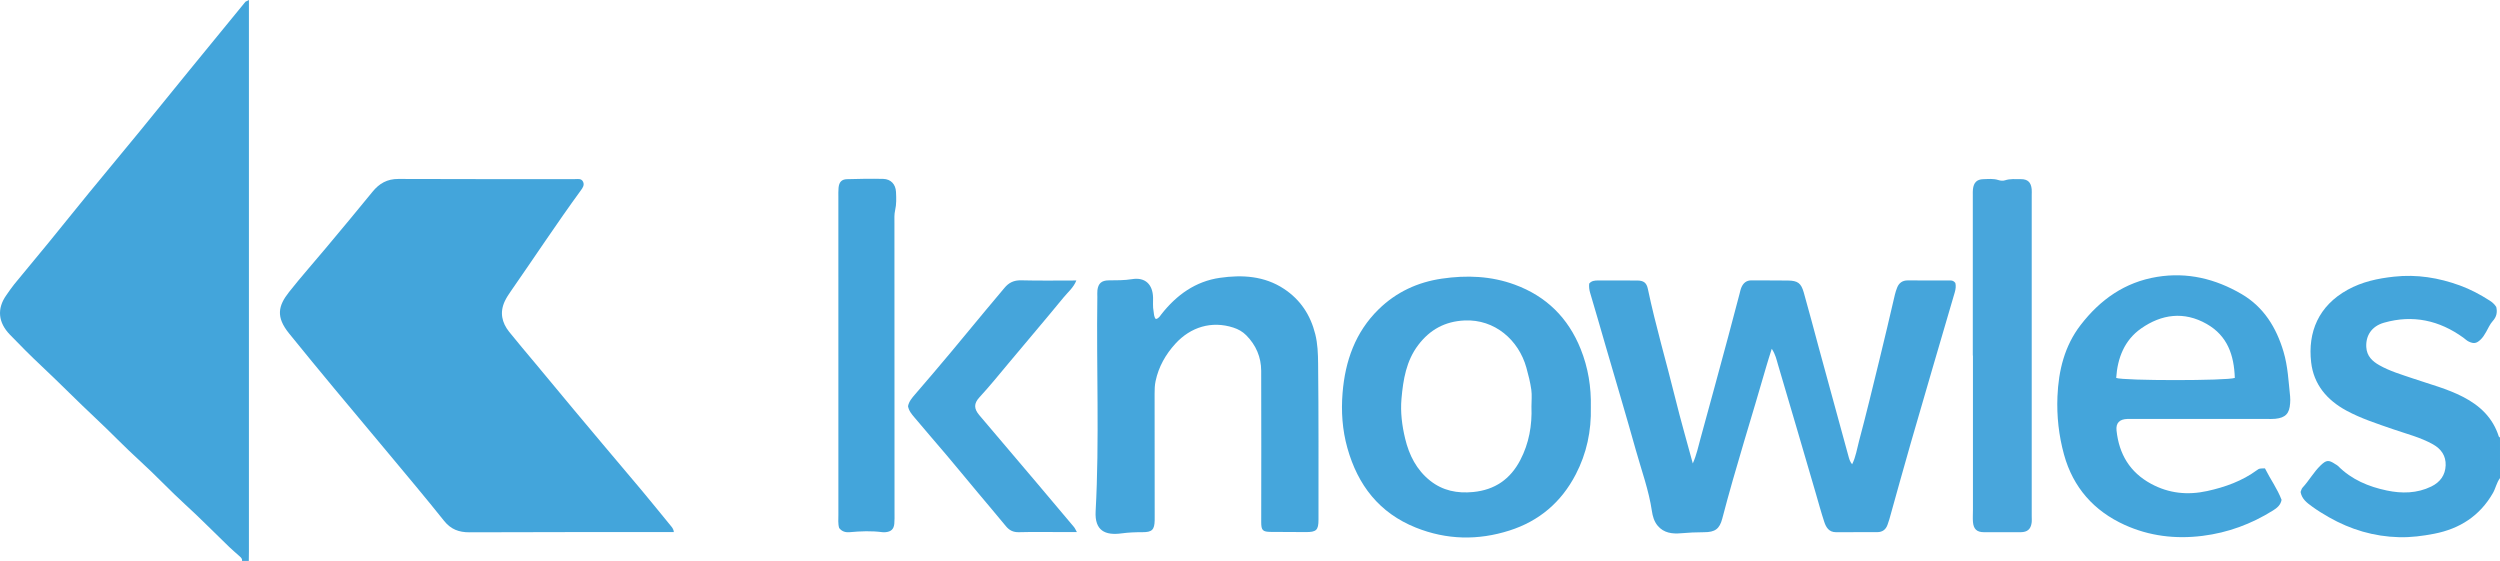 <?xml version="1.0" encoding="iso-8859-1"?>
<!-- Generator: Adobe Illustrator 27.0.0, SVG Export Plug-In . SVG Version: 6.00 Build 0)  -->
<svg version="1.1" id="Layer_1" xmlns="http://www.w3.org/2000/svg" xmlns:xlink="http://www.w3.org/1999/xlink" x="0px" y="0px"
	 viewBox="0 0 1479.207 331.887" style="enable-background:new 0 0 1479.207 331.887;" xml:space="preserve">
<g>
	<path style="fill:#43A5DB;" d="M145.249,1.018c0.438-0.219,0.875-0.438,2.033-1.018c0,1.979,0,3.663,0,5.347
		c0,62.579,0,125.158,0,187.737c0,44.438,0.001,88.876-0.003,133.313c0,1.83-0.046,3.66-0.071,5.49c-1.333,0-2.667,0-4,0
		c0.208-1.152-0.49-1.888-1.235-2.563c-2.089-1.894-4.263-3.698-6.298-5.648c-8.646-8.289-16.995-16.876-25.861-24.951
		c-9.219-8.396-17.716-17.557-26.959-25.957c-8.983-8.164-17.358-16.979-26.238-25.276c-10.816-10.106-21.172-20.703-31.977-30.834
		c-6.436-6.035-12.66-12.307-18.792-18.654c-6.874-7.115-7.847-15.298-2.06-23.413c1.539-2.157,2.993-4.386,4.668-6.433
		c6.726-8.221,13.563-16.352,20.285-24.577c8.084-9.89,16.051-19.876,24.147-29.757c9.885-12.065,19.889-24.032,29.773-36.098
		c9.774-11.932,19.443-23.95,29.193-35.901C122.964,28.206,134.115,14.619,145.249,1.018z"/>
	<path style="fill:#44A5DB;" d="M1479.207,282.887c-2.019,2.64-2.544,5.973-4.179,8.825c-7.783,13.569-19.666,21.161-34.746,24.095
		c-6.829,1.328-13.709,2.212-20.724,2.044c-14.897-0.356-28.69-4.477-41.57-11.802c-3.456-1.966-6.863-4.067-10.067-6.414
		c-2.914-2.134-5.964-4.341-6.7-8.531c0.338-0.786,0.518-1.889,1.152-2.567c3.863-4.131,6.569-9.196,10.66-13.131
		c3.421-3.29,4.776-3.407,8.682-0.806c0.552,0.368,1.195,0.642,1.651,1.103c8.002,8.086,18.132,12.273,28.895,14.529
		c8.798,1.844,17.828,1.765,26.307-2.372c5.251-2.562,8.273-6.733,8.489-12.494c0.211-5.615-2.595-9.711-7.524-12.472
		c-7.431-4.163-15.663-6.172-23.608-8.935c-9.382-3.262-18.849-6.269-27.633-11.031c-11.495-6.231-19.324-15.468-20.827-28.58
		c-2.038-17.787,4.323-33.361,21.609-42.901c8.558-4.724,17.796-6.705,27.477-7.754c13.492-1.462,26.344,0.639,38.914,5.21
		c6.248,2.272,12.109,5.4,17.708,9.003c1.567,1.008,2.897,2.216,3.828,3.743c0.733,3.201,0.168,5.839-2.102,8.34
		c-1.635,1.802-2.645,4.186-3.864,6.349c-0.984,1.747-2.015,3.432-3.518,4.804c-2.307,2.107-3.878,2.321-6.741,0.997
		c-1.245-0.576-2.153-1.542-3.224-2.317c-14.261-10.309-29.879-13.737-46.967-8.88c-7.313,2.079-10.862,7.63-10.49,14.412
		c0.295,5.376,3.602,8.413,7.759,10.767c6.225,3.525,13.093,5.507,19.825,7.808c10.002,3.419,20.283,6.046,29.76,10.95
		c10.001,5.175,17.58,12.39,21.05,23.385c0.081,0.257,0.471,0.416,0.717,0.621C1479.207,266.887,1479.207,274.887,1479.207,282.887z
		"/>
	<path style="fill:#43A5DB;" d="M398.691,314.813c-1.51,0-2.989-0.001-4.469,0c-38.809,0.025-77.619-0.018-116.428,0.142
		c-6.253,0.026-11.01-1.715-15.059-6.794c-10.859-13.621-22.105-26.933-33.245-40.329c-10.507-12.635-21.111-25.191-31.604-37.838
		c-9.003-10.851-17.977-21.727-26.836-32.695c-7.864-9.736-6.558-16.235-0.032-24.498c6.992-8.852,14.503-17.293,21.736-25.957
		c9.251-11.081,18.537-22.135,27.631-33.345c4.033-4.971,8.718-7.646,15.346-7.614c34.81,0.163,69.621,0.078,104.432,0.089
		c1.784,0.001,3.861-0.518,4.847,1.607c0.895,1.929-0.221,3.54-1.312,5.033c-14.277,19.557-27.576,39.794-41.417,59.653
		c-1.324,1.9-2.621,3.863-3.603,5.951c-3.089,6.563-1.763,12.665,2.593,18.128c4.964,6.226,10.163,12.266,15.254,18.39
		c7.635,9.184,15.253,18.382,22.902,27.555c5.634,6.757,11.294,13.492,16.961,20.22c7.809,9.272,15.672,18.498,23.441,27.803
		c5.634,6.748,11.151,13.595,16.727,20.391C397.503,311.861,398.565,312.943,398.691,314.813z"/>
	<path style="fill:#45A5DB;" d="M1048.319,206.358c-1.198,3.86-2.221,6.946-3.116,10.069c-8.645,30.16-18.243,60.043-26.163,90.413
		c-1.598,6.127-4.275,8.053-10.706,8.059c-4.639,0.004-9.253,0.224-13.896,0.632c-4.855,0.427-9.978-0.108-13.614-4.457
		c-2.127-2.544-2.981-5.669-3.424-8.675c-1.82-12.338-6.12-23.998-9.456-35.91c-5.745-20.513-11.852-40.924-17.802-61.38
		c-3.089-10.623-6.116-21.265-9.296-31.861c-0.546-1.817-0.725-3.554-0.558-5.439c1.399-1.716,3.328-1.871,5.373-1.863
		c7.666,0.033,15.332-0.015,22.998,0.025c3.814,0.02,5.572,1.28,6.342,4.941c4.589,21.82,10.931,43.199,16.25,64.836
		c3.111,12.654,6.749,25.179,10.342,38.471c2.291-5.181,3.249-10.023,4.548-14.732c5.532-20.05,10.952-40.131,16.38-60.21
		c2.284-8.448,4.481-16.919,6.724-25.377c0.339-1.277,0.575-2.603,1.092-3.806c1.132-2.639,2.971-4.25,6.106-4.204
		c7.164,0.104,14.333-0.03,21.496,0.1c5.739,0.104,7.717,1.489,9.313,7.073c3.13,10.948,5.982,21.975,8.973,32.963
		c5.768,21.189,11.531,42.38,17.375,63.549c0.473,1.712,0.88,3.552,2.268,5.131c2.198-4.388,2.87-9.184,4.089-13.739
		c4.226-15.785,8.053-31.679,11.935-47.555c3.176-12.987,6.249-26,9.265-39.025c0.341-1.474,0.813-2.864,1.357-4.245
		c1.094-2.775,3.199-4.212,6.152-4.22c8.499-0.023,16.998,0.029,25.496,0.039c1.076,0.001,1.933,0.387,2.775,1.46
		c0.432,1.722,0.234,3.58-0.35,5.569c-8.749,29.784-17.474,59.576-26.095,89.397c-4.311,14.914-8.396,29.894-12.596,44.84
		c-0.312,1.112-0.703,2.203-1.093,3.292c-1.01,2.819-3.005,4.327-6.018,4.337c-8.164,0.028-16.328,0.008-24.492,0.035
		c-4.135,0.014-5.852-2.877-6.918-6.107c-1.862-5.642-3.399-11.392-5.07-17.098c-7.425-25.355-14.804-50.724-22.335-76.048
		C1051.134,212.829,1050.601,209.834,1048.319,206.358z"/>
	<path style="fill:#45A5DB;" d="M941.272,240.967c0.34,14.005-2.453,27.286-8.952,39.773c-8.552,16.43-21.63,27.569-39.203,33.165
		c-18.592,5.921-37.138,5.586-55.381-1.728c-21.677-8.69-34.361-25.113-40.53-47.158c-2.99-10.684-3.718-21.618-2.83-32.554
		c1.529-18.832,7.54-35.981,21.394-49.508c10.392-10.147,23.017-16.003,37.38-18.096c14.642-2.133,29.061-1.597,43.109,3.564
		c18.69,6.866,31.575,19.628,38.989,38.064C939.703,217.571,941.542,229.077,941.272,240.967z M906.134,240.538
		c0-3.329,0.372-6.711-0.091-9.974c-0.624-4.395-1.719-8.747-2.914-13.033c-4.574-16.398-18.742-28.711-36.497-27.922
		c-11.717,0.52-20.612,5.474-27.49,14.538c-7.105,9.365-8.913,20.475-9.909,31.771c-0.706,8.005,0.317,15.949,2.182,23.671
		c2.336,9.67,6.705,18.408,14.726,24.79c7.501,5.968,16.057,7.66,25.538,6.734c12.864-1.256,21.97-7.632,27.848-18.891
		C904.703,262.307,906.577,251.637,906.134,240.538z"/>
	<path style="fill:#44A5DB;" d="M1340.129,277.119c3.184,6.381,7.331,12.036,9.84,18.624c-0.531,3.05-2.612,4.767-5.106,6.322
		c-12.822,7.995-26.553,13.107-41.669,15.001c-16.071,2.013-31.546,0.109-46.099-6.501c-18.125-8.232-30.471-22.084-35.84-41.561
		c-3.101-11.25-4.378-22.802-3.894-34.426c0.637-15.307,4.164-29.896,13.737-42.303c11.539-14.956,26.078-25.312,45.166-28.443
		c17.991-2.95,34.598,1.137,50.034,10.156c13.14,7.677,20.584,19.842,24.833,34.151c2.561,8.624,2.95,17.578,3.895,26.443
		c0.14,1.318,0.089,2.668,0.007,3.996c-0.377,6.126-2.736,8.612-8.831,9.224c-1.651,0.166-3.33,0.083-4.996,0.084
		c-26.327,0.004-52.653,0.003-78.98,0.003c-1.166,0-2.333-0.027-3.499,0.005c-4.621,0.126-6.881,2.36-6.409,6.83
		c1.474,13.936,7.849,24.727,20.44,31.539c10.55,5.708,21.611,6.82,33.206,4.28c10.611-2.325,20.667-5.919,29.517-12.414
		C1336.795,277.166,1336.826,277.213,1340.129,277.119z M1322.298,223.608c-0.441-13.495-4.331-24.922-16.634-31.93
		c-13.451-7.661-26.743-5.748-38.767,2.643c-9.87,6.888-14.027,17.488-14.778,29.293
		C1256.447,225.329,1317.824,225.328,1322.298,223.608z"/>
	<path style="fill:#45A6DC;" d="M683.888,188.775c1.703-0.337,2.402-1.709,3.3-2.855c8.933-11.391,20.179-19.473,34.642-21.54
		c13.15-1.879,26.253-1.159,37.912,6.551c9.731,6.436,15.66,15.505,18.476,26.777c1.42,5.685,1.624,11.538,1.686,17.243
		c0.337,30.825,0.21,61.655,0.227,92.483c0.003,6.275-1.253,7.44-7.652,7.393c-6.832-0.051-13.664-0.048-20.495-0.103
		c-4.916-0.04-5.747-0.937-5.744-5.858c0.019-29.829,0.108-59.658-0.014-89.486c-0.033-8.093-3.069-15.166-8.839-20.994
		c-2.167-2.189-4.731-3.609-7.611-4.544c-12.935-4.2-25.345-0.29-34.285,9.489c-5.75,6.29-9.943,13.601-11.751,22.152
		c-0.529,2.5-0.581,4.942-0.583,7.414c-0.011,23.829,0.028,47.659,0.052,71.488c0.001,1.167,0.021,2.333-0.005,3.499
		c-0.125,5.606-1.588,7.013-7.182,7.002c-4.142-0.008-8.235,0.137-12.391,0.706c-9.69,1.326-15.994-1.555-15.368-13.045
		c2.304-42.267,0.395-84.571,1.013-126.853c0.019-1.333-0.111-2.681,0.048-3.996c0.487-4.029,2.503-5.767,6.625-5.807
		c4.639-0.045,9.234,0.031,13.891-0.723c7.707-1.248,12.235,3.043,12.408,10.977c0.058,2.662-0.227,5.392,0.292,7.961
		C682.842,185.598,682.651,187.423,683.888,188.775z"/>
	<path style="fill:#48A6DC;" d="M1167.275,210.361c0-31.655-0.001-63.311,0.003-94.966c0-1.166-0.048-2.342,0.086-3.495
		c0.447-3.852,2.295-5.796,6.105-5.885c2.964-0.069,5.996-0.449,8.913,0.511c1.311,0.431,2.732,0.555,3.938,0.157
		c3.106-1.024,6.269-0.658,9.4-0.687c4.061-0.038,6.033,1.911,6.401,5.99c0.104,1.157,0.019,2.331,0.019,3.497
		c0,63.311,0.001,126.621-0.001,189.932c0,1.332,0.124,2.686-0.065,3.993c-0.539,3.725-2.549,5.448-6.407,5.472
		c-7.329,0.045-14.658,0.05-21.987-0.002c-4.026-0.029-5.976-1.872-6.309-6.055c-0.185-2.316-0.012-4.66-0.012-6.992
		c0.001-30.49,0.001-60.979,0.001-91.469C1167.331,210.361,1167.303,210.361,1167.275,210.361z"/>
	<path style="fill:#43A5DB;" d="M496.517,312.41c-0.751-2.525-0.459-5.203-0.459-7.847c-0.018-62.648-0.014-125.295-0.01-187.943
		c0-1.832-0.059-3.675,0.109-5.494c0.308-3.331,1.764-5.014,4.964-5.111c7.157-0.216,14.326-0.335,21.482-0.167
		c4.446,0.104,7.332,3.16,7.544,7.7c0.17,3.63,0.328,7.266-0.528,10.917c-0.559,2.385-0.4,4.961-0.399,7.451
		c0.006,57.15,0.036,114.3,0.056,171.45c0.001,2.165,0.08,4.344-0.125,6.493c-0.309,3.23-1.901,4.701-5.094,5.014
		c-0.66,0.065-1.342,0.087-1.997,0.002c-6.423-0.842-12.842-0.595-19.265,0.002C500.356,315.104,498.172,314.556,496.517,312.41z"/>
	<path style="fill:#45A5DB;" d="M636.854,165.959c-1.667,4.248-5.01,6.919-7.593,10.077c-10.72,13.109-21.76,25.957-32.591,38.976
		c-5.628,6.764-11.184,13.582-17.146,20.062c-3.39,3.685-3.342,6.726-0.063,10.598c11.372,13.428,22.778,26.826,34.153,40.251
		c7.298,8.613,14.574,17.243,21.826,25.894c0.618,0.737,0.984,1.685,1.73,2.998c-3.416,0-6.361,0-9.306,0
		c-8.329,0-16.663-0.152-24.986,0.074c-3.363,0.091-5.668-1.076-7.722-3.578c-5.476-6.673-11.085-13.237-16.62-19.861
		c-6.171-7.386-12.28-14.824-18.489-22.178c-6.319-7.483-12.78-14.846-19.057-22.363c-1.564-1.873-3.256-3.799-3.728-6.55
		c0.498-2.776,2.37-4.947,4.192-7.051c14.236-16.44,28.141-33.155,41.955-49.948c3.583-4.356,7.292-8.609,10.872-12.968
		c2.596-3.161,5.653-4.634,9.937-4.525C615.022,166.144,625.838,165.959,636.854,165.959z"/>
</g>
</svg>
